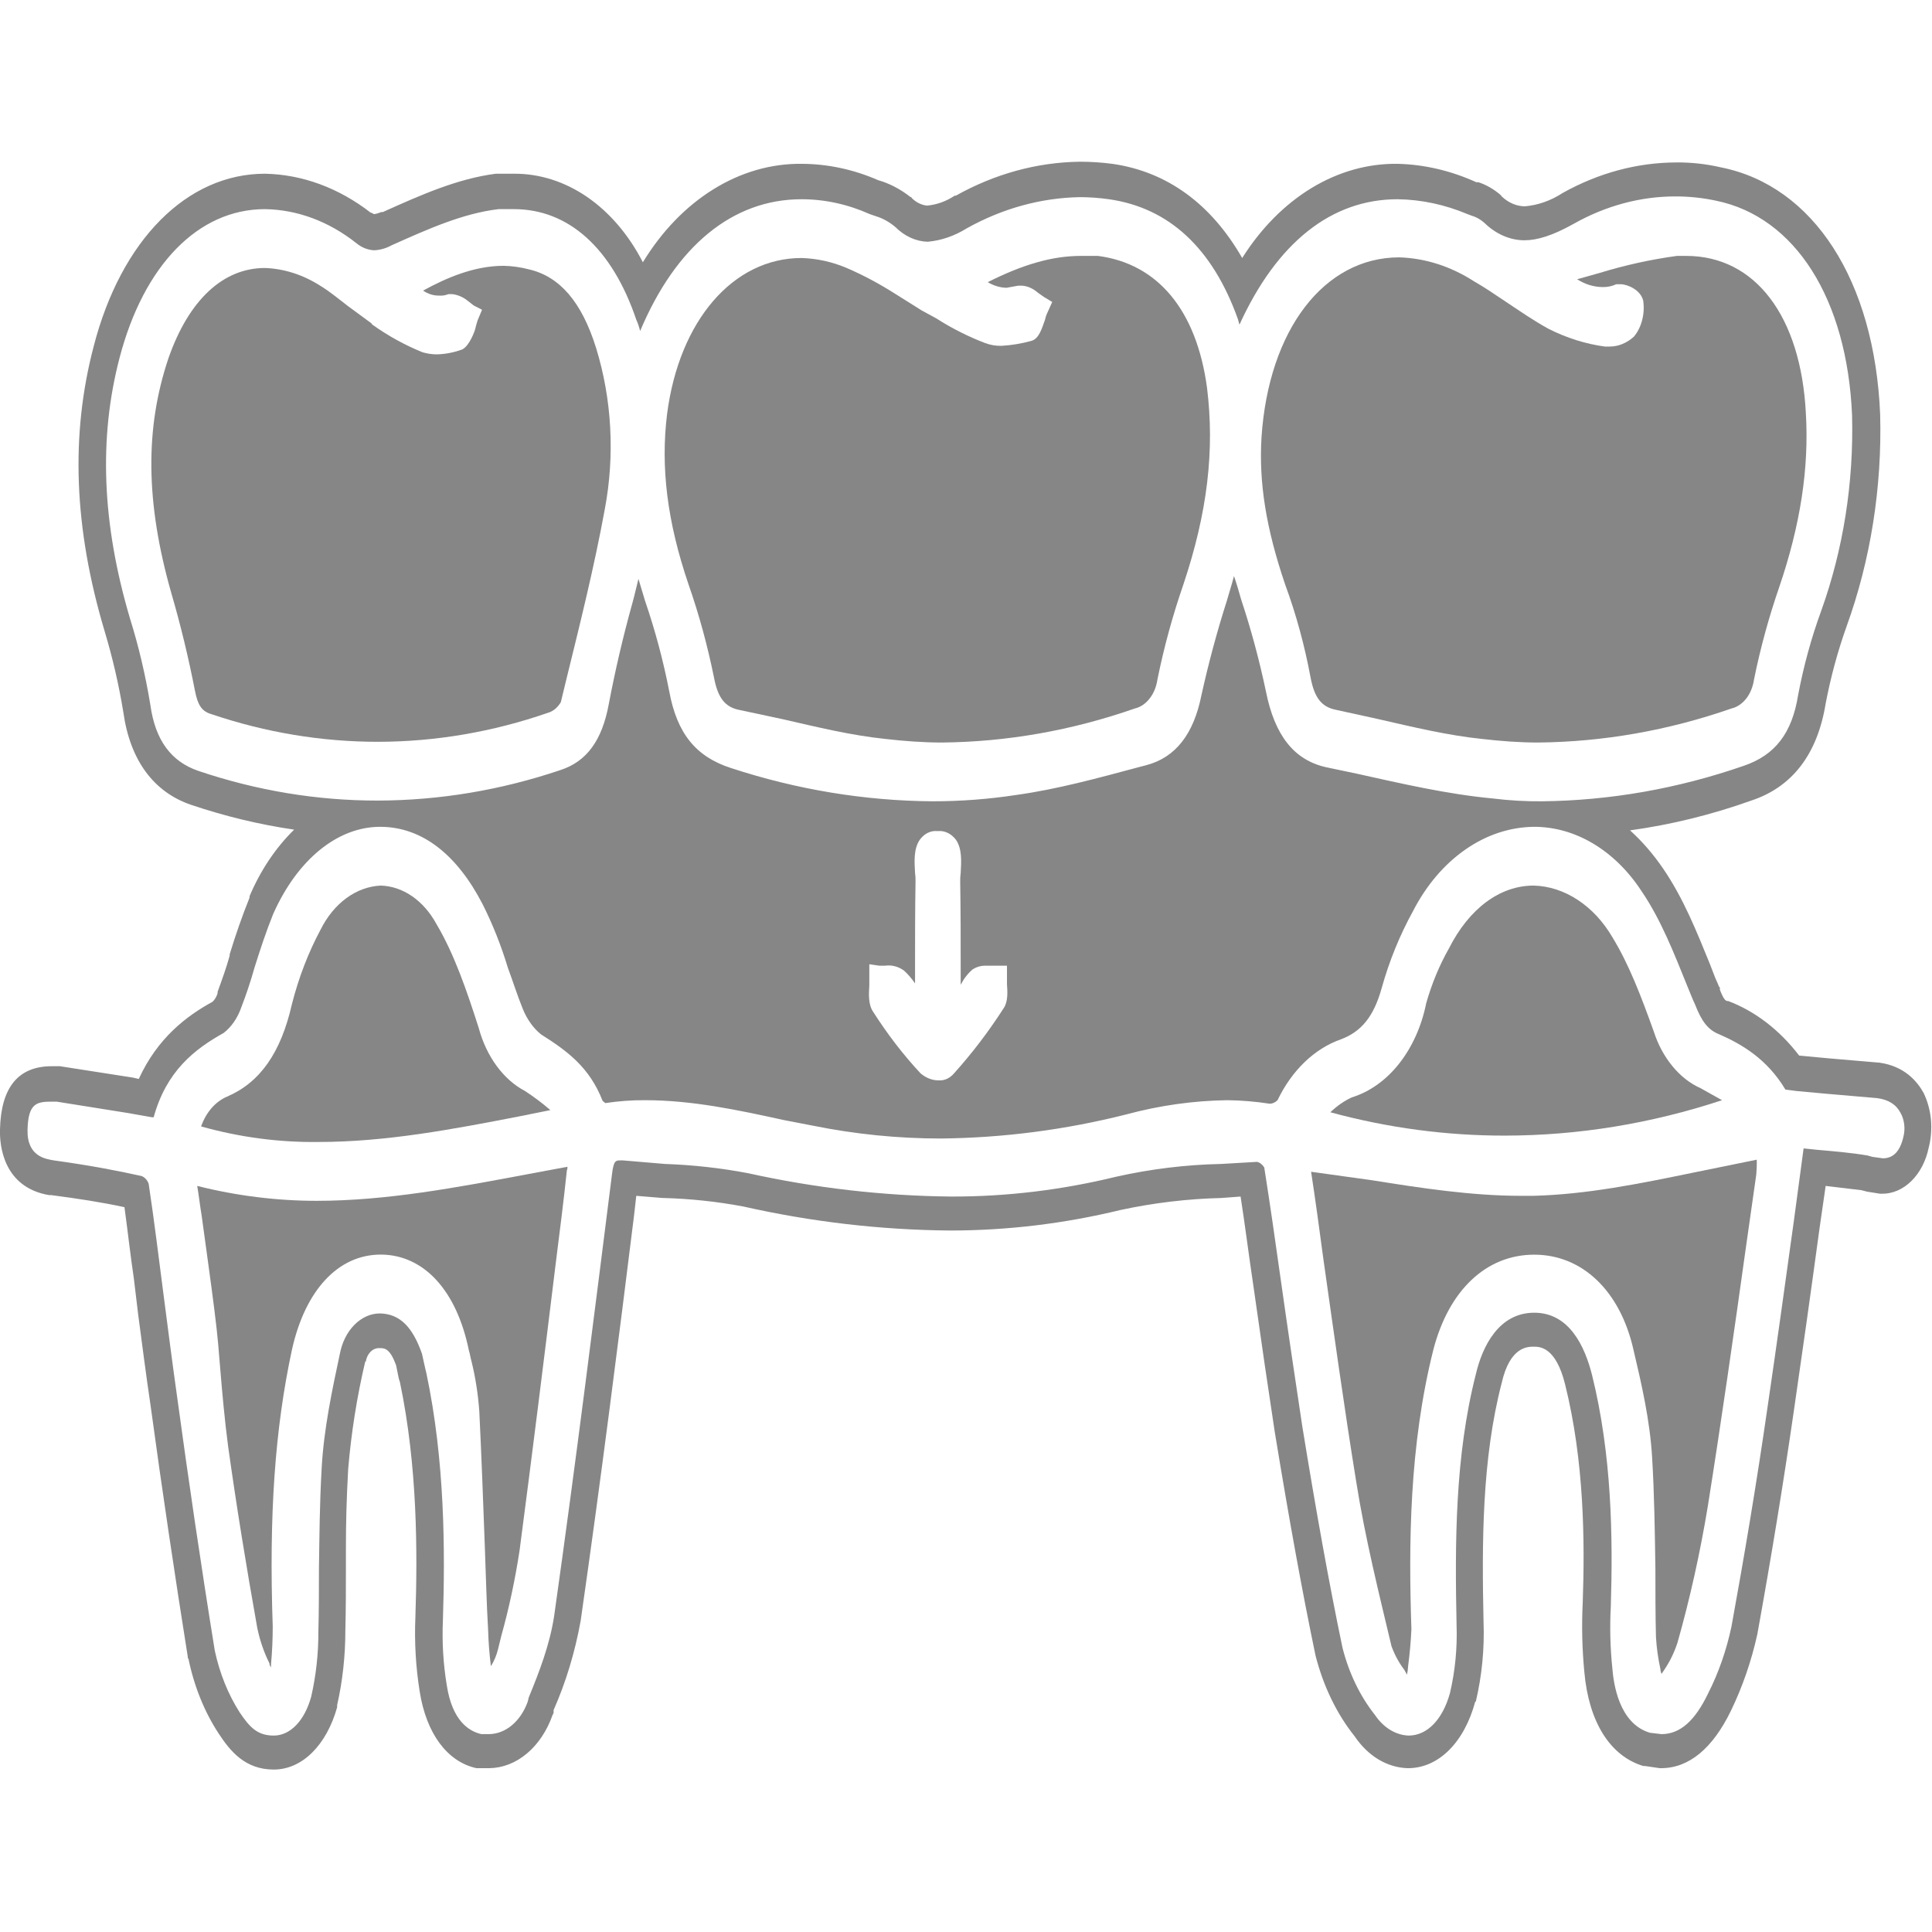 <svg width="24" height="24" viewBox="0 0 24 24" fill="none" xmlns="http://www.w3.org/2000/svg">
<g clip-path="url(#clip0_1415_5491)">
<path d="M3.935 14.917C3.437 14.917 2.939 14.855 2.45 14.732C2.471 14.855 2.484 14.978 2.505 15.101C2.56 15.506 2.614 15.885 2.662 16.263C2.71 16.641 2.717 16.782 2.738 17.029C2.758 17.275 2.792 17.653 2.833 17.961C2.936 18.7 3.059 19.457 3.196 20.223C3.228 20.378 3.279 20.527 3.347 20.662C3.347 20.68 3.354 20.689 3.36 20.706C3.367 20.724 3.367 20.689 3.367 20.671C3.381 20.516 3.388 20.361 3.388 20.205C3.34 18.815 3.415 17.75 3.627 16.765C3.792 16.025 4.202 15.585 4.729 15.585H4.743C5.27 15.594 5.673 16.034 5.824 16.773C5.838 16.817 5.845 16.87 5.858 16.914C5.907 17.114 5.939 17.321 5.954 17.53C5.981 18.084 6.002 18.648 6.022 19.193C6.036 19.545 6.043 19.906 6.064 20.258C6.068 20.405 6.08 20.552 6.098 20.698C6.138 20.635 6.168 20.564 6.187 20.486L6.228 20.319C6.324 19.975 6.399 19.622 6.454 19.263C6.611 18.067 6.762 16.852 6.905 15.682C6.953 15.304 7.001 14.925 7.042 14.538C7.048 14.525 7.05 14.51 7.049 14.494L6.529 14.591C5.68 14.75 4.804 14.917 3.935 14.917Z" fill="#878687"/>
<path d="M6.44 13.87L6.837 13.79C6.736 13.703 6.631 13.624 6.522 13.553C6.388 13.483 6.268 13.376 6.169 13.241C6.07 13.106 5.994 12.945 5.947 12.77C5.803 12.321 5.646 11.855 5.42 11.476C5.342 11.333 5.239 11.216 5.119 11.133C4.999 11.05 4.865 11.005 4.729 11.001C4.58 11.008 4.434 11.061 4.304 11.156C4.174 11.251 4.064 11.385 3.983 11.547C3.831 11.831 3.711 12.142 3.627 12.471C3.49 13.078 3.23 13.447 2.82 13.623C2.749 13.653 2.684 13.701 2.629 13.764C2.573 13.828 2.529 13.906 2.498 13.993C2.979 14.128 3.47 14.193 3.963 14.186C4.791 14.186 5.626 14.028 6.44 13.87Z" fill="#878687"/>
<path d="M16.28 8.414C16.328 8.669 16.417 8.784 16.602 8.819L17.122 8.933C17.546 9.03 17.984 9.136 18.415 9.18C18.641 9.206 18.874 9.224 19.107 9.224C19.918 9.216 20.725 9.074 21.509 8.801C21.578 8.785 21.642 8.742 21.693 8.677C21.743 8.613 21.776 8.53 21.789 8.441C21.869 8.046 21.975 7.661 22.104 7.288C22.364 6.523 22.474 5.819 22.433 5.132C22.371 3.927 21.803 3.179 20.947 3.179H20.831C20.509 3.223 20.189 3.293 19.873 3.39L19.592 3.469C19.69 3.532 19.798 3.565 19.907 3.566C19.965 3.568 20.023 3.556 20.078 3.531H20.133C20.215 3.531 20.386 3.601 20.414 3.742C20.424 3.822 20.419 3.904 20.398 3.981C20.378 4.058 20.343 4.127 20.297 4.182C20.209 4.262 20.104 4.305 19.996 4.305H19.935C19.695 4.272 19.461 4.198 19.237 4.085C19.059 3.988 18.881 3.865 18.71 3.751C18.538 3.636 18.45 3.575 18.313 3.496C18.023 3.309 17.706 3.207 17.382 3.197C16.451 3.197 15.76 4.094 15.671 5.431C15.637 5.995 15.726 6.558 15.965 7.262C16.101 7.631 16.206 8.017 16.28 8.414Z" fill="#878687"/>
<path d="M8.869 8.414C8.917 8.669 9.006 8.784 9.184 8.819L9.718 8.933C10.142 9.03 10.573 9.136 11.004 9.18C11.23 9.206 11.47 9.224 11.702 9.224C12.511 9.216 13.316 9.074 14.097 8.801C14.167 8.785 14.231 8.742 14.281 8.677C14.332 8.613 14.365 8.53 14.378 8.441C14.46 8.037 14.568 7.643 14.7 7.262C15.001 6.364 15.09 5.59 14.994 4.816C14.864 3.856 14.385 3.276 13.639 3.179H13.427C13.071 3.179 12.708 3.285 12.27 3.505C12.343 3.549 12.422 3.573 12.503 3.575L12.647 3.549H12.701C12.77 3.555 12.836 3.586 12.893 3.636L12.968 3.689L13.071 3.751L13.016 3.874C13.001 3.904 12.989 3.936 12.982 3.971C12.941 4.085 12.907 4.208 12.811 4.235C12.689 4.268 12.566 4.289 12.441 4.296C12.372 4.298 12.303 4.286 12.236 4.261C12.027 4.181 11.823 4.078 11.627 3.953L11.449 3.856L11.127 3.654C10.93 3.528 10.727 3.419 10.518 3.329C10.337 3.252 10.148 3.211 9.957 3.205C9.109 3.205 8.438 3.98 8.287 5.141C8.205 5.801 8.287 6.479 8.554 7.262C8.684 7.634 8.789 8.02 8.869 8.414Z" fill="#878687"/>
<path d="M6.809 8.854C6.872 8.836 6.928 8.789 6.967 8.722L7.035 8.441C7.206 7.746 7.384 7.033 7.514 6.32C7.639 5.656 7.601 4.958 7.405 4.323C7.227 3.751 6.953 3.434 6.57 3.346C6.466 3.319 6.361 3.304 6.255 3.302C5.892 3.302 5.543 3.452 5.256 3.61C5.317 3.652 5.385 3.673 5.454 3.672C5.493 3.675 5.533 3.669 5.57 3.654H5.618C5.689 3.662 5.757 3.692 5.817 3.742L5.885 3.795L5.988 3.848L5.933 3.98C5.926 4.006 5.913 4.041 5.906 4.077C5.899 4.112 5.831 4.297 5.742 4.341C5.639 4.379 5.533 4.399 5.427 4.402C5.367 4.402 5.307 4.393 5.249 4.376C5.033 4.289 4.824 4.174 4.626 4.033L4.612 4.015L4.325 3.804C4.209 3.716 4.106 3.628 3.99 3.557C3.773 3.416 3.535 3.338 3.292 3.329C2.772 3.329 2.347 3.725 2.094 4.446C1.8 5.317 1.807 6.241 2.128 7.367C2.244 7.765 2.342 8.17 2.422 8.582C2.457 8.758 2.505 8.837 2.628 8.872C3.302 9.1 3.997 9.215 4.695 9.215C5.409 9.214 6.119 9.093 6.809 8.854Z" fill="#878687"/>
<path d="M19.045 14.855H18.895C18.279 14.855 17.649 14.758 17.047 14.662L16.287 14.556C16.342 14.917 16.39 15.269 16.438 15.63C16.568 16.545 16.698 17.486 16.848 18.41C16.958 19.105 17.129 19.791 17.286 20.451C17.326 20.559 17.379 20.657 17.444 20.742L17.478 20.803C17.486 20.769 17.49 20.733 17.492 20.698C17.512 20.546 17.526 20.394 17.533 20.24C17.498 19.193 17.505 17.961 17.806 16.765C17.998 16.026 18.463 15.586 19.059 15.586C19.654 15.586 20.126 16.034 20.291 16.765C20.393 17.196 20.496 17.645 20.523 18.102C20.551 18.56 20.557 19.035 20.564 19.492C20.564 19.765 20.564 20.055 20.571 20.337C20.579 20.471 20.598 20.604 20.626 20.733C20.627 20.754 20.632 20.775 20.64 20.794L20.681 20.733C20.746 20.635 20.799 20.526 20.838 20.407C20.994 19.856 21.119 19.292 21.214 18.718C21.386 17.636 21.543 16.536 21.693 15.462L21.817 14.591C21.822 14.53 21.825 14.468 21.823 14.406L21.043 14.565C20.359 14.706 19.709 14.838 19.045 14.855Z" fill="#878687"/>
<path d="M21.392 13.667L21.125 13.518C20.995 13.46 20.876 13.367 20.776 13.245C20.676 13.124 20.596 12.977 20.544 12.814C20.386 12.374 20.235 11.978 20.03 11.643C19.916 11.448 19.768 11.289 19.598 11.178C19.429 11.067 19.242 11.006 19.052 11.001C18.634 11.001 18.251 11.283 17.998 11.784C17.88 11.992 17.786 12.22 17.717 12.462C17.66 12.746 17.544 13.005 17.381 13.212C17.219 13.418 17.015 13.563 16.793 13.632C16.698 13.676 16.608 13.738 16.526 13.817C17.24 14.011 17.967 14.108 18.696 14.107C19.605 14.106 20.511 13.958 21.392 13.667Z" fill="#878687"/>
<path d="M23.897 13.579C23.815 13.43 23.657 13.245 23.349 13.201L22.727 13.148L22.35 13.113C22.106 12.794 21.802 12.561 21.468 12.435H21.454C21.433 12.427 21.413 12.418 21.365 12.295V12.268L21.351 12.251C21.344 12.224 21.324 12.189 21.31 12.154L21.269 12.048L21.242 11.978C21.077 11.573 20.913 11.16 20.66 10.79C20.538 10.611 20.4 10.452 20.249 10.315C20.758 10.245 21.262 10.121 21.755 9.945C22.261 9.778 22.576 9.373 22.679 8.74C22.742 8.41 22.829 8.089 22.939 7.781C23.237 6.958 23.38 6.057 23.356 5.15C23.288 3.487 22.528 2.308 21.378 2.079C21.196 2.037 21.01 2.016 20.824 2.018C20.339 2.019 19.859 2.148 19.414 2.396C19.267 2.492 19.107 2.549 18.942 2.563C18.839 2.562 18.738 2.519 18.655 2.44L18.641 2.422C18.557 2.35 18.465 2.297 18.367 2.264H18.34C18.026 2.121 17.695 2.043 17.361 2.035C16.992 2.03 16.626 2.133 16.292 2.336C15.958 2.539 15.664 2.836 15.431 3.205C15.048 2.537 14.501 2.132 13.816 2.035C13.685 2.018 13.552 2.009 13.42 2.009H13.413C12.883 2.016 12.359 2.159 11.873 2.431H11.859C11.753 2.502 11.636 2.543 11.517 2.554C11.45 2.548 11.386 2.517 11.332 2.466L11.319 2.449H11.312C11.203 2.363 11.086 2.298 10.963 2.255L10.908 2.238C10.602 2.104 10.28 2.036 9.957 2.035C9.577 2.031 9.202 2.14 8.861 2.352C8.519 2.564 8.22 2.874 7.986 3.258C7.811 2.918 7.573 2.639 7.294 2.447C7.014 2.255 6.702 2.156 6.384 2.158H6.159C5.68 2.22 5.228 2.422 4.756 2.634H4.735C4.707 2.647 4.677 2.656 4.646 2.66L4.612 2.642H4.605C4.208 2.334 3.755 2.167 3.291 2.158C2.326 2.158 1.505 2.977 1.163 4.305C0.875 5.405 0.917 6.558 1.3 7.842C1.398 8.168 1.476 8.504 1.532 8.846C1.615 9.444 1.909 9.84 2.374 9.998C2.795 10.14 3.222 10.243 3.654 10.306C3.426 10.529 3.237 10.81 3.1 11.133V11.151C3.008 11.38 2.926 11.615 2.853 11.855V11.872C2.812 12.022 2.757 12.172 2.703 12.321V12.339C2.69 12.381 2.669 12.417 2.641 12.444C2.319 12.62 1.957 12.893 1.724 13.403L1.649 13.386L0.745 13.245H0.643C0.225 13.245 0.013 13.509 -0 14.028C-0.007 14.239 0.047 14.75 0.609 14.846H0.636C0.971 14.89 1.259 14.934 1.546 14.996C1.587 15.295 1.621 15.603 1.662 15.876L1.717 16.334C1.765 16.694 1.813 17.073 1.868 17.442C2.018 18.542 2.176 19.598 2.333 20.583V20.601H2.34C2.41 20.944 2.538 21.263 2.716 21.534C2.86 21.754 3.045 21.982 3.401 21.982C3.757 21.982 4.058 21.674 4.188 21.208V21.182C4.256 20.881 4.29 20.57 4.29 20.258C4.297 19.994 4.297 19.73 4.297 19.466V19.246C4.297 18.929 4.304 18.63 4.325 18.252C4.363 17.798 4.434 17.351 4.537 16.914H4.544C4.551 16.868 4.571 16.826 4.6 16.795C4.628 16.765 4.664 16.748 4.701 16.747H4.722C4.783 16.747 4.845 16.756 4.92 16.958L4.954 17.125L4.968 17.169C5.187 18.216 5.187 19.281 5.16 20.091C5.147 20.4 5.165 20.711 5.214 21.015C5.296 21.534 5.556 21.886 5.919 21.965H6.077C6.243 21.963 6.406 21.9 6.545 21.783C6.685 21.666 6.795 21.5 6.864 21.305L6.877 21.279V21.243C7.03 20.897 7.143 20.523 7.213 20.135C7.466 18.375 7.685 16.641 7.876 15.102L7.904 14.855L8.232 14.882H8.246C8.576 14.891 8.905 14.926 9.231 14.987C10.081 15.179 10.942 15.279 11.805 15.286H11.811C12.519 15.285 13.224 15.2 13.919 15.031C14.333 14.942 14.752 14.892 15.171 14.882L15.411 14.864C15.466 15.216 15.507 15.55 15.575 16.008C15.664 16.641 15.76 17.293 15.835 17.785C16.02 18.912 16.177 19.774 16.342 20.566C16.439 20.946 16.605 21.29 16.828 21.569C16.91 21.69 17.01 21.788 17.123 21.856C17.237 21.924 17.36 21.961 17.485 21.965H17.491C17.868 21.965 18.189 21.648 18.326 21.138H18.333C18.409 20.816 18.442 20.479 18.429 20.143C18.408 19.167 18.408 18.128 18.655 17.178C18.757 16.729 18.976 16.729 19.052 16.729C19.127 16.729 19.326 16.729 19.442 17.196C19.681 18.155 19.688 19.149 19.661 19.915C19.647 20.199 19.654 20.485 19.681 20.768C19.736 21.393 20.003 21.815 20.414 21.938H20.434L20.619 21.965H20.633C20.982 21.965 21.276 21.718 21.502 21.252C21.645 20.957 21.756 20.637 21.83 20.302C22.008 19.316 22.152 18.436 22.282 17.539C22.391 16.791 22.494 16.061 22.604 15.251L22.679 14.732L23.124 14.785L23.192 14.803L23.356 14.829H23.377C23.509 14.831 23.639 14.775 23.744 14.671C23.849 14.568 23.925 14.422 23.959 14.257C23.988 14.145 23.997 14.026 23.987 13.909C23.976 13.792 23.945 13.68 23.897 13.579ZM2.463 9.576C2.128 9.461 1.929 9.198 1.868 8.758C1.808 8.391 1.724 8.032 1.615 7.684C1.266 6.505 1.225 5.44 1.485 4.446C1.786 3.293 2.463 2.598 3.291 2.598C3.693 2.604 4.085 2.75 4.427 3.021C4.493 3.075 4.568 3.105 4.646 3.109C4.722 3.106 4.796 3.085 4.865 3.047C5.317 2.845 5.748 2.651 6.193 2.598H6.384C7.062 2.598 7.603 3.082 7.904 3.971C7.924 4.015 7.94 4.063 7.952 4.112C8.396 3.056 9.101 2.475 9.957 2.475C10.246 2.475 10.533 2.538 10.805 2.66L10.881 2.686C10.966 2.712 11.047 2.757 11.12 2.818C11.236 2.934 11.377 2.999 11.524 3.003C11.693 2.988 11.858 2.931 12.01 2.836C12.453 2.589 12.93 2.458 13.413 2.449C13.534 2.449 13.655 2.458 13.775 2.475C14.521 2.581 15.062 3.082 15.377 3.962L15.397 4.033C15.863 3.012 16.54 2.475 17.361 2.475C17.657 2.479 17.95 2.542 18.23 2.66L18.278 2.678C18.335 2.694 18.388 2.724 18.436 2.765C18.579 2.906 18.755 2.984 18.935 2.985C19.1 2.985 19.291 2.924 19.544 2.783C19.945 2.556 20.379 2.439 20.817 2.44C20.985 2.44 21.152 2.458 21.317 2.493C22.302 2.695 22.946 3.716 23.007 5.159C23.029 5.996 22.897 6.827 22.624 7.587C22.501 7.923 22.405 8.274 22.337 8.634C22.261 9.11 22.049 9.382 21.659 9.514C20.842 9.797 20 9.945 19.154 9.954C18.951 9.956 18.748 9.944 18.545 9.919C17.977 9.866 17.409 9.734 16.855 9.611L16.479 9.532C16.075 9.444 15.835 9.136 15.726 8.59C15.644 8.2 15.541 7.818 15.418 7.447C15.39 7.35 15.363 7.253 15.329 7.156C15.302 7.262 15.267 7.367 15.24 7.464C15.118 7.846 15.013 8.237 14.925 8.634C14.829 9.118 14.604 9.409 14.241 9.505L14.138 9.532C13.645 9.664 13.132 9.805 12.626 9.875C12.28 9.928 11.933 9.954 11.585 9.954C10.741 9.948 9.899 9.809 9.081 9.541C8.643 9.4 8.41 9.11 8.314 8.59C8.239 8.205 8.138 7.828 8.013 7.464L7.931 7.191C7.904 7.297 7.883 7.394 7.856 7.491C7.741 7.903 7.643 8.323 7.562 8.749C7.479 9.198 7.288 9.461 6.959 9.567C6.22 9.816 5.459 9.943 4.694 9.945C3.941 9.946 3.191 9.822 2.463 9.576ZM11.367 10.843C11.36 10.711 11.346 10.544 11.428 10.429C11.455 10.393 11.488 10.364 11.525 10.346C11.562 10.328 11.601 10.32 11.64 10.324H11.654C11.694 10.32 11.735 10.328 11.772 10.346C11.81 10.364 11.845 10.393 11.873 10.429C11.955 10.544 11.941 10.711 11.934 10.843C11.929 10.881 11.927 10.919 11.928 10.957C11.934 11.318 11.934 11.679 11.934 12.031V12.233C11.974 12.156 12.025 12.09 12.085 12.04C12.132 12.011 12.184 11.996 12.236 11.996H12.509V12.224C12.516 12.321 12.523 12.444 12.468 12.524C12.281 12.815 12.075 13.085 11.852 13.333C11.802 13.392 11.736 13.424 11.668 13.421C11.585 13.423 11.504 13.392 11.435 13.333C11.22 13.102 11.023 12.846 10.846 12.568C10.785 12.479 10.792 12.348 10.799 12.242V11.978L10.922 11.996H10.997C11.078 11.985 11.159 12.006 11.23 12.057C11.28 12.103 11.326 12.156 11.367 12.216V12.022C11.367 11.67 11.367 11.309 11.373 10.948C11.374 10.913 11.372 10.878 11.367 10.843ZM23.644 14.125C23.603 14.301 23.52 14.389 23.39 14.389L23.26 14.371L23.199 14.354C22.994 14.319 22.775 14.301 22.569 14.283L22.405 14.266L22.282 15.181C22.172 15.973 22.07 16.712 21.96 17.46C21.817 18.454 21.666 19.343 21.509 20.205C21.447 20.498 21.35 20.777 21.221 21.032C21.057 21.375 20.872 21.542 20.639 21.542L20.496 21.525C20.106 21.41 20.044 20.9 20.03 20.733C20.003 20.476 19.996 20.217 20.01 19.959C20.037 19.087 20.023 18.076 19.777 17.081C19.688 16.729 19.497 16.307 19.059 16.307C18.621 16.307 18.415 16.721 18.333 17.073C18.073 18.093 18.073 19.175 18.094 20.187C18.104 20.473 18.076 20.759 18.012 21.032C17.922 21.358 17.731 21.56 17.498 21.56C17.419 21.557 17.341 21.533 17.269 21.489C17.197 21.445 17.133 21.382 17.081 21.305C16.896 21.072 16.757 20.785 16.677 20.469C16.506 19.651 16.349 18.771 16.177 17.715C16.088 17.125 15.999 16.527 15.917 15.946C15.835 15.366 15.78 14.978 15.705 14.503C15.683 14.467 15.652 14.442 15.616 14.433L15.171 14.459C14.733 14.468 14.296 14.521 13.864 14.618C13.188 14.783 12.5 14.866 11.811 14.864C10.967 14.855 10.125 14.758 9.293 14.574C8.951 14.509 8.606 14.471 8.26 14.459L7.739 14.415H7.705C7.651 14.415 7.623 14.415 7.603 14.582C7.397 16.21 7.158 18.137 6.884 20.073C6.829 20.434 6.699 20.768 6.569 21.085L6.556 21.138C6.513 21.258 6.445 21.36 6.359 21.432C6.273 21.504 6.172 21.542 6.07 21.542H5.981C5.823 21.507 5.618 21.375 5.55 20.935C5.506 20.669 5.49 20.397 5.502 20.126C5.529 19.272 5.529 18.155 5.296 17.055L5.283 17.002L5.242 16.817C5.125 16.483 4.968 16.325 4.728 16.316H4.715C4.601 16.317 4.491 16.368 4.402 16.458C4.312 16.549 4.249 16.675 4.222 16.817C4.126 17.266 4.023 17.75 3.996 18.234C3.969 18.718 3.969 19.07 3.962 19.483C3.962 19.739 3.962 20.011 3.955 20.267C3.956 20.541 3.926 20.813 3.866 21.076C3.784 21.375 3.606 21.56 3.401 21.56C3.195 21.56 3.1 21.454 2.976 21.27C2.833 21.045 2.728 20.785 2.668 20.504C2.497 19.448 2.34 18.375 2.203 17.372C2.142 16.941 2.087 16.509 2.032 16.087C1.977 15.665 1.916 15.163 1.847 14.706C1.839 14.682 1.826 14.662 1.811 14.645C1.795 14.629 1.778 14.616 1.758 14.609C1.444 14.539 1.115 14.477 0.67 14.415C0.574 14.398 0.335 14.371 0.342 14.037C0.349 13.703 0.458 13.685 0.643 13.685H0.704L1.587 13.826L1.683 13.843L1.888 13.879H1.909C2.066 13.307 2.415 13.034 2.778 12.832C2.875 12.757 2.951 12.647 2.997 12.515C3.059 12.354 3.114 12.19 3.161 12.022C3.23 11.802 3.305 11.573 3.394 11.353C3.695 10.676 4.195 10.271 4.722 10.271C5.248 10.271 5.68 10.623 5.994 11.23C6.12 11.48 6.225 11.745 6.309 12.022C6.371 12.189 6.426 12.365 6.494 12.532C6.546 12.661 6.624 12.771 6.72 12.849C7.041 13.052 7.322 13.254 7.486 13.676L7.52 13.703C7.684 13.678 7.849 13.666 8.013 13.667C8.602 13.667 9.177 13.791 9.738 13.914L10.101 13.984C10.626 14.09 11.156 14.143 11.688 14.143C12.463 14.135 13.235 14.035 13.994 13.843C14.406 13.732 14.826 13.673 15.247 13.667C15.423 13.669 15.599 13.684 15.774 13.711C15.809 13.71 15.842 13.695 15.87 13.667C16.048 13.296 16.329 13.026 16.657 12.911C16.917 12.814 17.067 12.62 17.163 12.277C17.258 11.936 17.39 11.614 17.553 11.318C17.717 10.999 17.94 10.737 18.201 10.555C18.462 10.372 18.754 10.275 19.052 10.271C19.307 10.27 19.56 10.341 19.792 10.48C20.023 10.618 20.229 10.82 20.393 11.072C20.633 11.424 20.797 11.846 20.961 12.251C20.995 12.33 21.023 12.409 21.057 12.479C21.139 12.691 21.221 12.796 21.358 12.849C21.639 12.972 21.953 13.157 22.179 13.535L22.316 13.553L22.699 13.588L23.315 13.641C23.459 13.659 23.555 13.72 23.61 13.826C23.634 13.868 23.649 13.918 23.655 13.97C23.661 14.022 23.657 14.075 23.644 14.125Z" fill="#878687"/>
</g>
<defs>
<clipPath id="clip0_1415_5491">
<rect width="24" height="20" fill="white" transform="translate(0 2)"/>
</clipPath>
</defs>
</svg>
